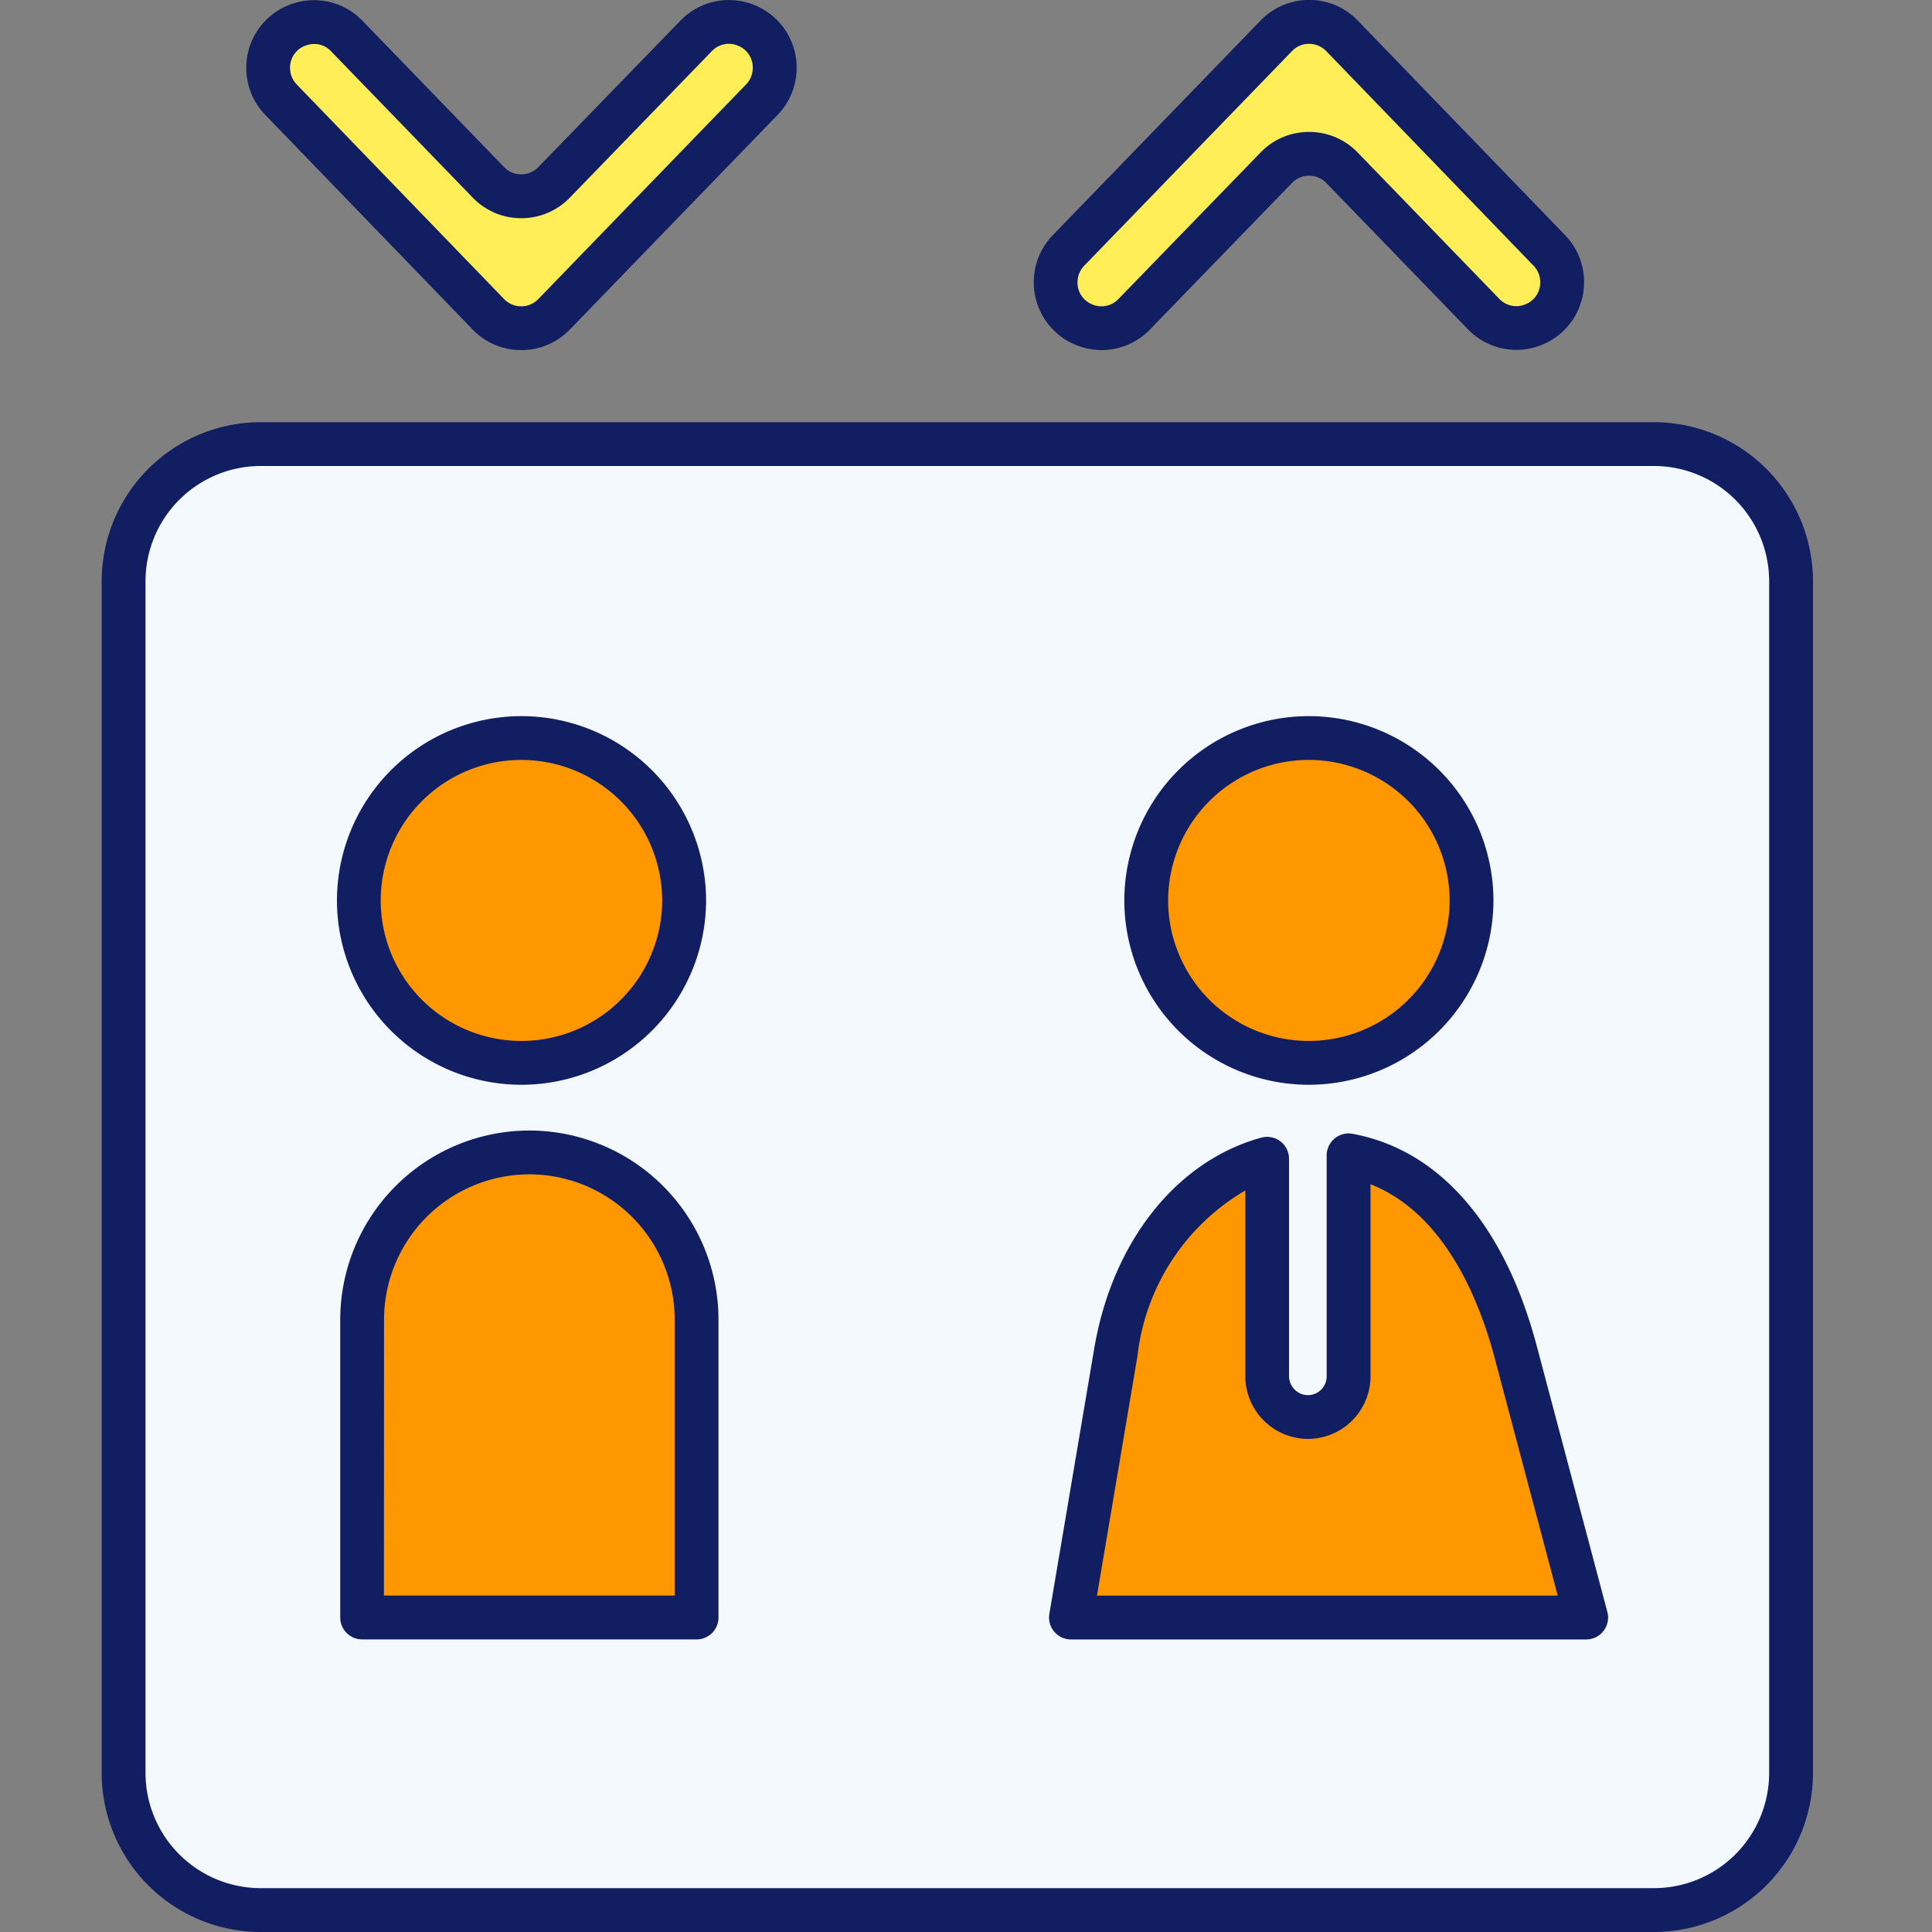 <svg xmlns="http://www.w3.org/2000/svg" width="76" height="76" viewBox="0 0 76 76">
  <rect x="0" y="0" width="76" height="76" fill="#808080" stroke="none"/>
  <g id="t2-i2" transform="translate(5100 8031)">
    <rect id="Rectangle_5628" data-name="Rectangle 5628" width="76" height="76" transform="translate(-5100 -8031)" fill="none"/>
    <g id="Group_56021" data-name="Group 56021" transform="translate(-5114.284 -7595.835)">
      <path id="Path_101387" data-name="Path 101387" d="M25.337-401.72H80.125a5.409,5.409,0,0,1,5.4,5.384v46.9a5.409,5.409,0,0,1-5.4,5.384H25.337a5.409,5.409,0,0,1-5.4-5.384v-46.9a5.409,5.409,0,0,1,5.4-5.384Z" transform="translate(-0.788 -15.976)" fill="#f3f9ff"/>
      <path id="Path_101388" data-name="Path 101388" d="M79.337-343.977H24.549a6.262,6.262,0,0,1-6.265-6.246v-46.9a6.262,6.262,0,0,1,6.265-6.246H79.337a6.262,6.262,0,0,1,6.265,6.246v46.9A6.262,6.262,0,0,1,79.337-343.977ZM24.549-401.646a4.537,4.537,0,0,0-4.541,4.522v46.9a4.537,4.537,0,0,0,4.541,4.522H79.337a4.537,4.537,0,0,0,4.541-4.522v-46.9a4.537,4.537,0,0,0-4.541-4.522Z" transform="translate(0 -15.188)" fill="#111e61"/>
      <path id="Path_101389" data-name="Path 101389" d="M31.327-430.456l8.155,8.441a1.8,1.8,0,0,0,2.586,0l8.173-8.442a1.8,1.8,0,0,0,.506-1.251v-.005a1.8,1.8,0,0,0-3.09-1.253L42.067-427.2a1.8,1.8,0,0,1-2.583,0l-5.57-5.754a1.8,1.8,0,0,0-3.091,1.251h0A1.8,1.8,0,0,0,31.327-430.456Z" transform="translate(-5.989 -0.788)" fill="#ffee58"/>
      <path id="Path_101390" data-name="Path 101390" d="M39.988-421.391h0a2.638,2.638,0,0,1-1.913-.812l-8.155-8.441a2.647,2.647,0,0,1-.747-1.849,2.648,2.648,0,0,1,1.663-2.466,2.646,2.646,0,0,1,2.91.616l5.57,5.754a.928.928,0,0,0,.673.285h0a.928.928,0,0,0,.672-.285l5.591-5.763a2.649,2.649,0,0,1,2.909-.613,2.649,2.649,0,0,1,1.661,2.466,2.649,2.649,0,0,1-.749,1.856L41.9-422.2A2.638,2.638,0,0,1,39.988-421.391ZM31.85-433.432a1,1,0,0,0-.369.072.917.917,0,0,0-.586.868.933.933,0,0,0,.263.651h0l8.155,8.441a.931.931,0,0,0,.674.286h0a.929.929,0,0,0,.673-.285l8.173-8.442a.932.932,0,0,0,.264-.652.921.921,0,0,0-.585-.874.918.918,0,0,0-1.024.216L41.9-427.388a2.637,2.637,0,0,1-1.909.808h0a2.639,2.639,0,0,1-1.911-.81l-5.57-5.754A.889.889,0,0,0,31.85-433.432Z" transform="translate(-5.201 -0.002)" fill="#111e61"/>
      <path id="Path_101391" data-name="Path 101391" d="M109.55-424.525l-8.155-8.441a1.8,1.8,0,0,0-2.586,0l-8.173,8.442a1.8,1.8,0,0,0-.507,1.251v.005a1.8,1.8,0,0,0,3.09,1.253l5.591-5.763a1.8,1.8,0,0,1,2.584,0l5.57,5.754a1.8,1.8,0,0,0,3.092-1.251h0A1.8,1.8,0,0,0,109.55-424.525Z" transform="translate(-34.32 -0.788)" fill="#ffee58"/>
      <path id="Path_101392" data-name="Path 101392" d="M91.144-421.394a2.662,2.662,0,0,1-1-.2,2.649,2.649,0,0,1-1.661-2.465,2.65,2.65,0,0,1,.748-1.856l8.173-8.442a2.639,2.639,0,0,1,1.912-.81h0a2.637,2.637,0,0,1,1.912.812l8.155,8.441h0a2.648,2.648,0,0,1,.746,1.849,2.65,2.65,0,0,1-1.662,2.466,2.649,2.649,0,0,1-2.91-.616l-5.57-5.754a.929.929,0,0,0-.673-.285h0a.93.93,0,0,0-.673.285L93.05-422.2A2.652,2.652,0,0,1,91.144-421.394Zm8.169-12.047a.929.929,0,0,0-.673.286l-8.173,8.442a.934.934,0,0,0-.264.652.921.921,0,0,0,.586.874.918.918,0,0,0,1.024-.216l5.591-5.764a2.638,2.638,0,0,1,1.91-.808h0a2.64,2.64,0,0,1,1.91.81l5.57,5.755a.92.92,0,0,0,1.025.217.918.918,0,0,0,.586-.869.933.933,0,0,0-.263-.651l-8.155-8.441a.927.927,0,0,0-.673-.286Z" transform="translate(-33.532)" fill="#111e61"/>
      <path id="Path_101393" data-name="Path 101393" d="M50.443-373.191a6.4,6.4,0,0,0-6.408-6.389,6.391,6.391,0,0,0-6.388,6.389,6.392,6.392,0,0,0,6.388,6.389,6.4,6.4,0,0,0,6.408-6.389Z" transform="translate(-9.249 -26.552)" fill="#ff9800"/>
      <path id="Path_101394" data-name="Path 101394" d="M43.248-366.728A7.259,7.259,0,0,1,36-373.979a7.259,7.259,0,0,1,7.251-7.25,7.268,7.268,0,0,1,7.27,7.25A7.269,7.269,0,0,1,43.248-366.728Zm0-12.778a5.533,5.533,0,0,0-5.527,5.527,5.533,5.533,0,0,0,5.527,5.527,5.543,5.543,0,0,0,5.546-5.527A5.543,5.543,0,0,0,43.248-379.506Z" transform="translate(-8.461 -25.765)" fill="#111e61"/>
      <path id="Path_101395" data-name="Path 101395" d="M109.751-373.191a6.4,6.4,0,0,0-6.408-6.389,6.392,6.392,0,0,0-6.389,6.389,6.392,6.392,0,0,0,6.389,6.389,6.4,6.4,0,0,0,6.408-6.389Z" transform="translate(-37.58 -26.552)" fill="#ff9800"/>
      <path id="Path_101396" data-name="Path 101396" d="M102.555-366.728a7.259,7.259,0,0,1-7.251-7.251,7.259,7.259,0,0,1,7.251-7.25,7.268,7.268,0,0,1,7.27,7.25A7.269,7.269,0,0,1,102.555-366.728Zm0-12.778a5.533,5.533,0,0,0-5.527,5.527,5.533,5.533,0,0,0,5.527,5.527,5.543,5.543,0,0,0,5.546-5.527A5.543,5.543,0,0,0,102.555-379.506Z" transform="translate(-36.792 -25.765)" fill="#111e61"/>
      <path id="Path_101397" data-name="Path 101397" d="M37.9-330.071H51.058v-11.716a6.594,6.594,0,0,0-6.579-6.578h0a6.594,6.594,0,0,0-6.578,6.578Z" transform="translate(-9.371 -41.463)" fill="#ff9800"/>
      <path id="Path_101398" data-name="Path 101398" d="M50.269-330H37.113a.862.862,0,0,1-.862-.862v-11.716a7.448,7.448,0,0,1,7.44-7.44,7.448,7.448,0,0,1,7.44,7.44v11.716A.862.862,0,0,1,50.269-330Zm-12.3-1.724H49.408v-10.854a5.723,5.723,0,0,0-5.717-5.716,5.723,5.723,0,0,0-5.717,5.716Z" transform="translate(-8.583 -40.675)" fill="#111e61"/>
      <path id="Path_101399" data-name="Path 101399" d="M91.292-329.967h20.266l-2.768-10.426c-.986-3.754-3.052-7.109-6.579-7.754v8.682a1.606,1.606,0,0,1-1.592,1.611h0a1.61,1.61,0,0,1-1.612-1.611v-8.55c-3.241.891-5.346,4.019-5.952,7.621Z" transform="translate(-34.875 -41.567)" fill="#ff9800"/>
      <path id="Path_101400" data-name="Path 101400" d="M110.769-329.894H90.5a.861.861,0,0,1-.658-.306.861.861,0,0,1-.192-.7l1.763-10.426c.708-4.2,3.227-7.389,6.574-8.308a.862.862,0,0,1,.751.145.863.863,0,0,1,.34.685v8.55a.751.751,0,0,0,.75.75.741.741,0,0,0,.731-.75v-8.682a.862.862,0,0,1,.31-.662.859.859,0,0,1,.707-.186c3.424.626,6,3.6,7.257,8.383l2.767,10.424a.861.861,0,0,1-.149.746A.863.863,0,0,1,110.769-329.894Zm-19.246-1.724h18.125l-2.48-9.344c-.563-2.143-1.917-5.676-4.884-6.839v7.546a2.466,2.466,0,0,1-2.454,2.473,2.476,2.476,0,0,1-2.473-2.473v-7.3a8.671,8.671,0,0,0-4.241,6.513Z" transform="translate(-34.087 -40.779)" fill="#111e61"/>
    </g>
  </g>
</svg>
